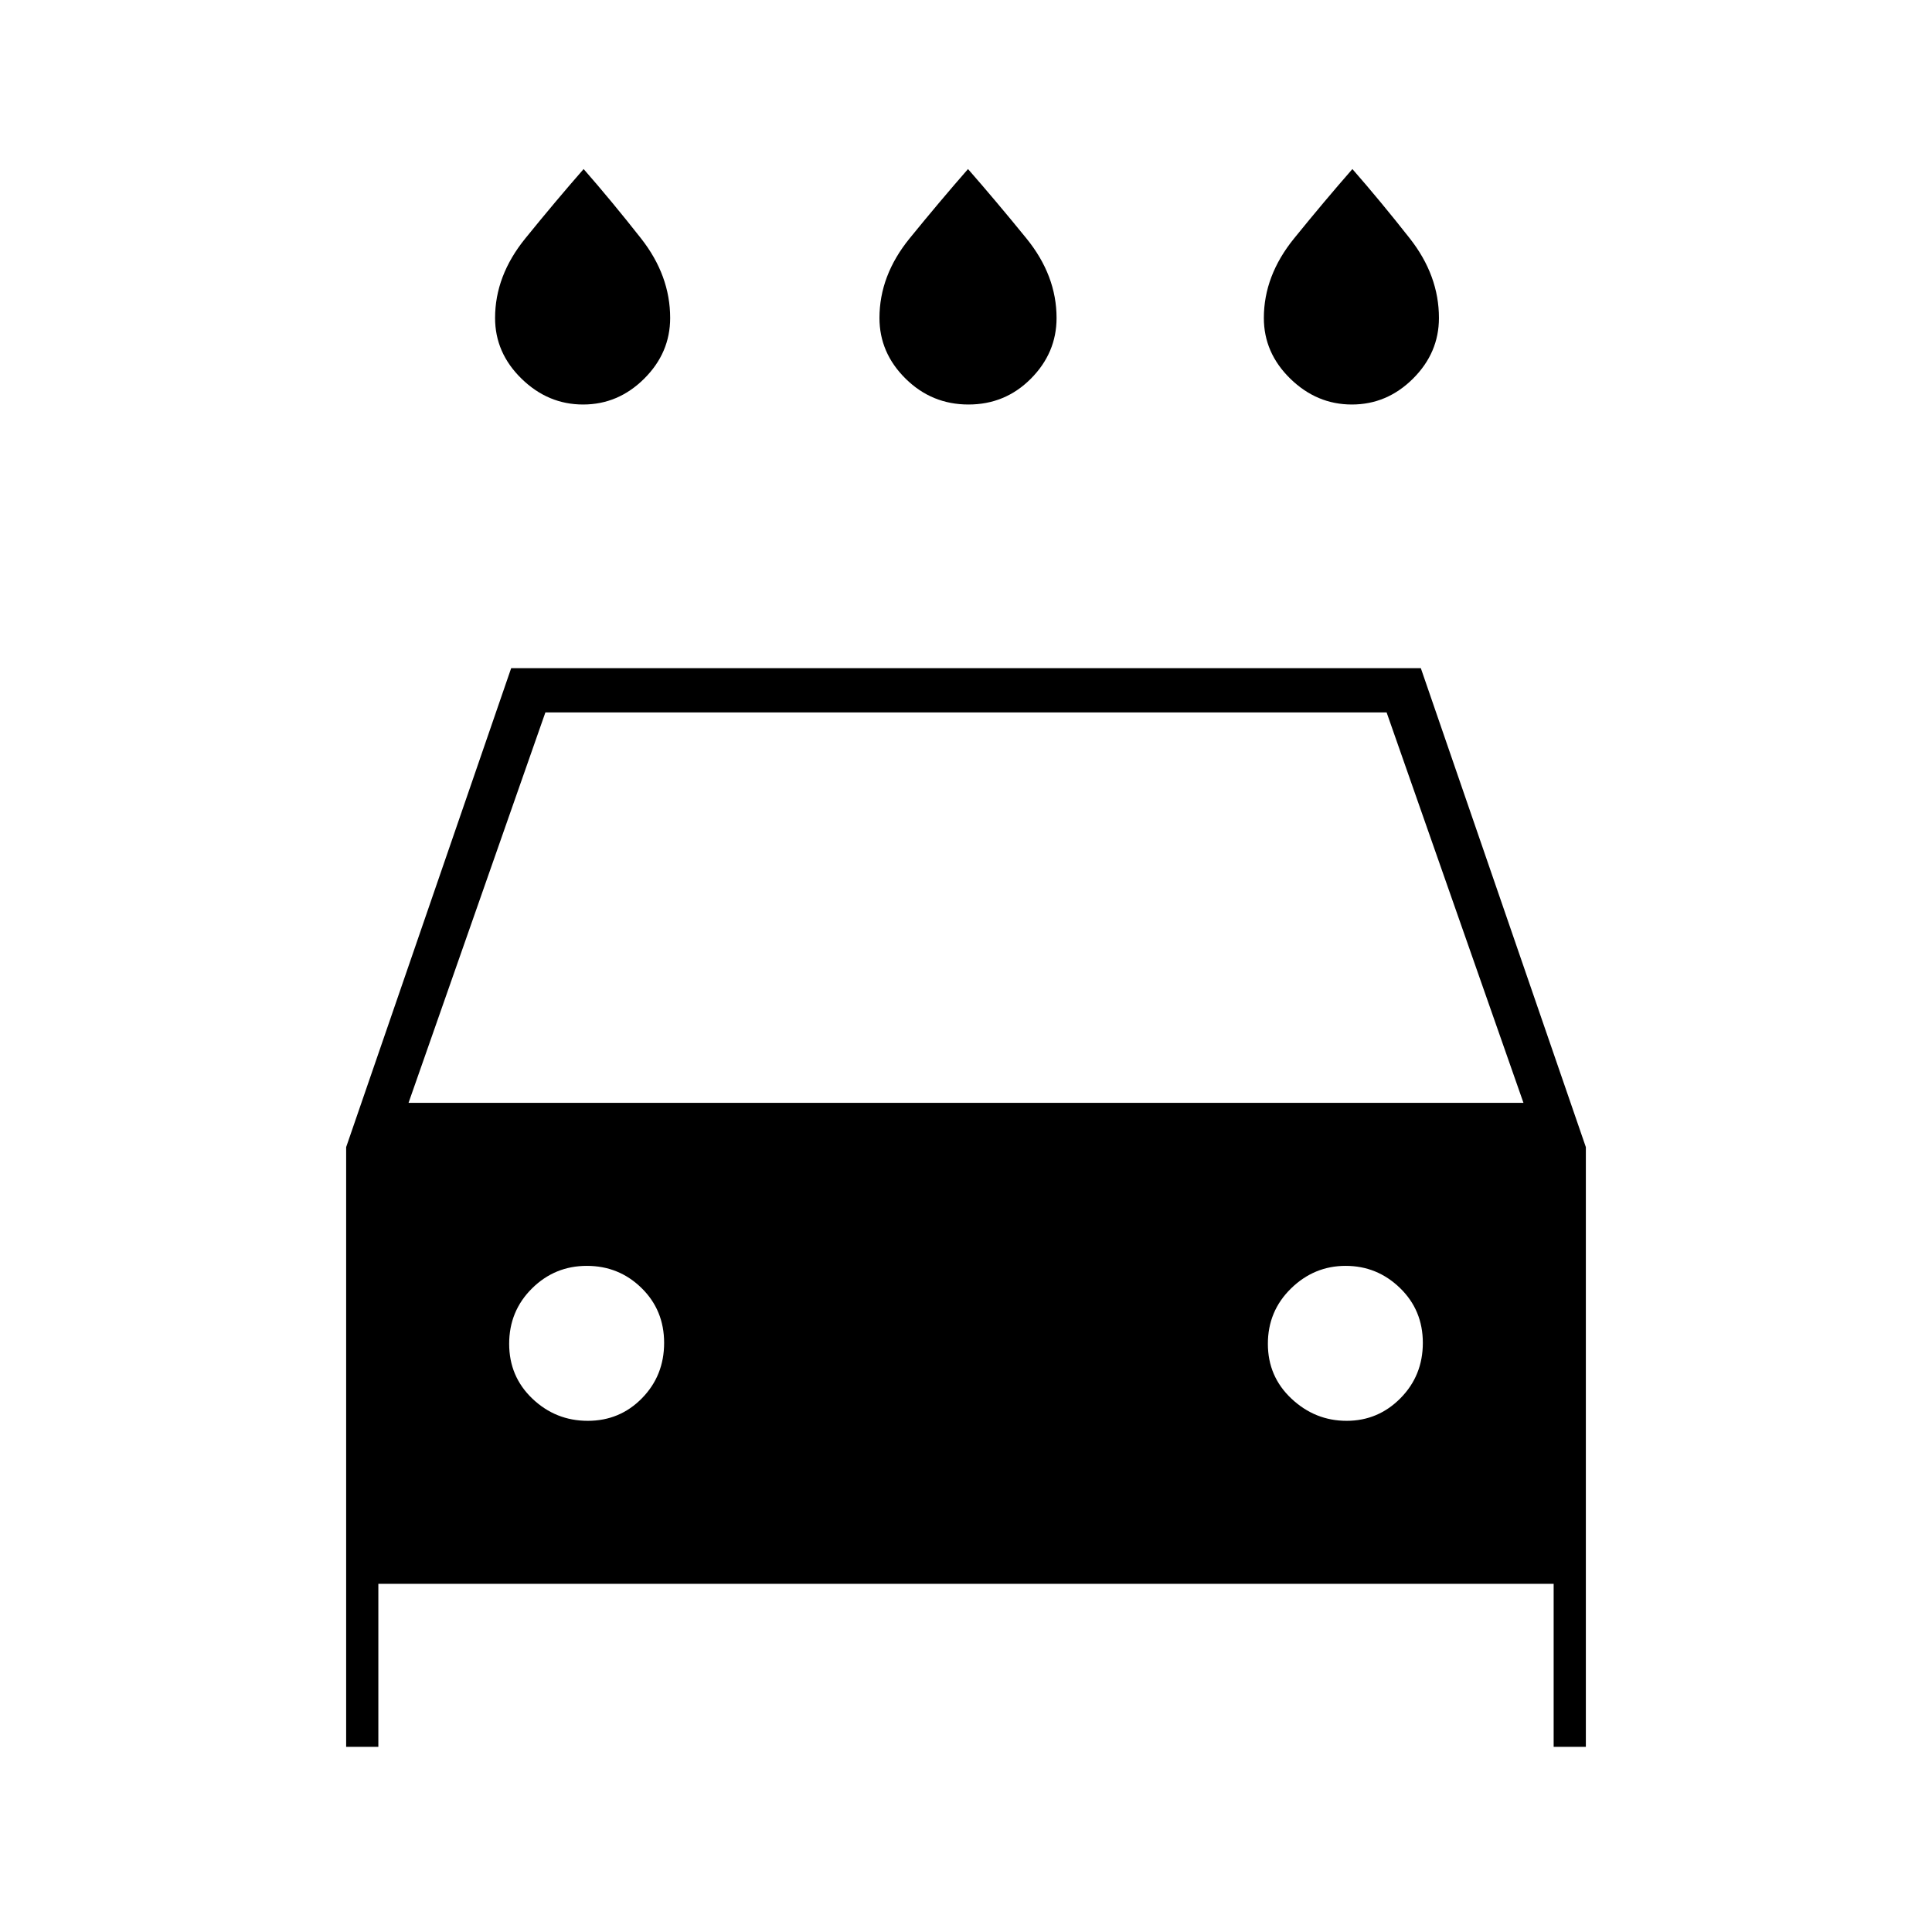 <svg xmlns="http://www.w3.org/2000/svg" width="48" height="48" viewBox="0 -960 960 960"><path d="M481.235-759Q463-759 450-771.833 437-784.667 437-802q0-21.13 15-39.565T481-876q14 16 29 34.435Q525-823.13 525-802q0 17.333-12.765 30.167-12.764 12.833-31 12.833Zm-191.5 0q-17.443 0-30.589-12.833Q246-784.667 246-802q0-21 15-39.5t29-34.5q14 16 28.5 34.435Q333-823.13 333-802q0 17.333-12.911 30.167Q307.179-759 289.735-759Zm382 0q-17.443 0-30.589-12.833Q628-784.667 628-802q0-21 15-39.5t29-34.5q14 16 28.5 34.435Q715-823.13 715-802q0 17.333-12.911 30.167Q689.179-759 671.735-759ZM172-92v-298l82-238h452l82 238v298h-16v-81H188v81h-16Zm31-320h554l-68-194H271l-68 194Zm89.059 158Q308-254 319-265.235q11-11.236 11-27.5Q330-309 318.765-320q-11.236-11-27.177-11-15.941 0-27.264 11.235Q253-308.529 253-292.265 253-276 264.559-265t27.5 11Zm377.059 0q15.647 0 26.764-11.235Q707-276.471 707-292.735 707-309 695.647-320t-27-11Q653-331 641.5-319.765q-11.5 11.236-11.5 27.5Q630-276 641.735-265q11.736 11 27.383 11Z"/></svg>